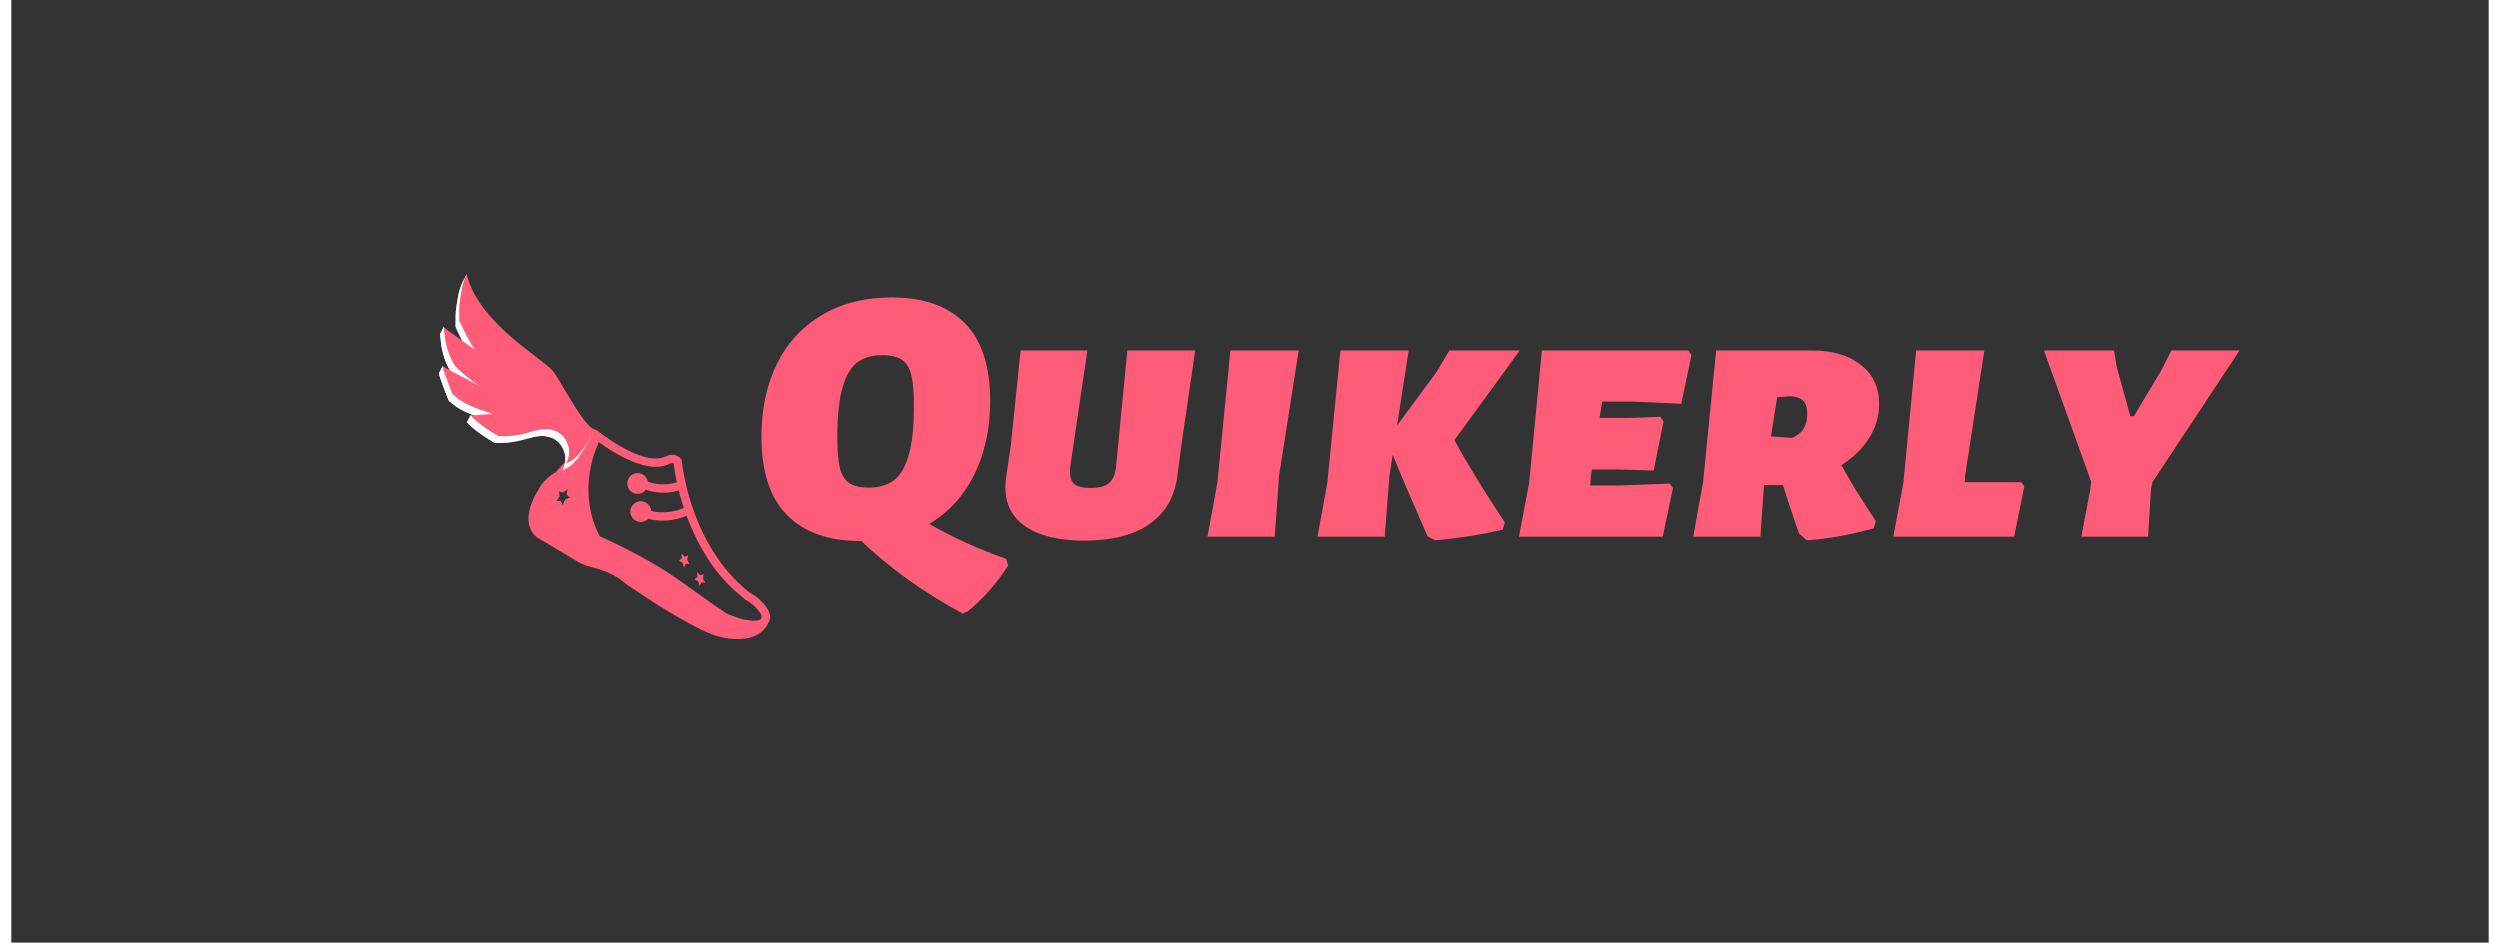 <?xml version="1.0" encoding="UTF-8"?>
<svg xmlns="http://www.w3.org/2000/svg" xmlns:xlink="http://www.w3.org/1999/xlink" width="183pt" height="69pt" viewBox="0 0 615 234" version="1.2">
<rect x="0" y="0" width="615" height="234" fill="#333333" stroke="none"/>
<defs>
<g>
<symbol overflow="visible" id="glyph0-0">
<path style="stroke:none;" d=""/>
</symbol>
<symbol overflow="visible" id="glyph0-1">
<path style="stroke:none;" d="M 63.438 7.125 C 60.438 11.75 57.102 15.531 53.438 18.469 L 52.172 19.109 C 42.617 13.992 34.207 7.984 26.938 1.078 L 26.672 1.078 C 18.805 1.078 12.754 -1.066 8.516 -5.359 C 4.273 -9.648 2.156 -16.156 2.156 -24.875 C 2.156 -31.602 3.414 -37.562 5.938 -42.75 C 8.469 -47.945 12.18 -52.016 17.078 -54.953 C 21.973 -57.898 27.785 -59.375 34.516 -59.375 C 42.379 -59.375 48.414 -57.254 52.625 -53.016 C 56.832 -48.785 58.938 -42.348 58.938 -33.703 C 58.938 -26.848 57.629 -20.766 55.016 -15.453 C 52.398 -10.141 48.66 -6.039 43.797 -3.156 C 49.797 0.27 56.16 3.156 62.891 5.5 Z M 21 -24.594 C 21 -21.352 21.207 -18.859 21.625 -17.109 C 22.039 -15.367 22.805 -14.109 23.922 -13.328 C 25.035 -12.555 26.672 -12.172 28.828 -12.172 C 31.172 -12.172 33.156 -12.707 34.781 -13.781 C 36.406 -14.863 37.68 -16.891 38.609 -19.859 C 39.547 -22.836 40.016 -27.094 40.016 -32.625 C 40.016 -35.801 39.801 -38.273 39.375 -40.047 C 38.957 -41.828 38.191 -43.102 37.078 -43.875 C 35.961 -44.656 34.328 -45.047 32.172 -45.047 C 29.766 -45.047 27.766 -44.504 26.172 -43.422 C 24.578 -42.348 23.316 -40.32 22.391 -37.344 C 21.461 -34.375 21 -30.125 21 -24.594 Z M 21 -24.594 "/>
</symbol>
<symbol overflow="visible" id="glyph0-2">
<path style="stroke:none;" d="M 46.766 -22.797 L 45.781 -15.234 C 45.113 -9.941 42.812 -5.914 38.875 -3.156 C 34.945 -0.395 29.5 0.984 22.531 0.984 C 16.406 0.984 11.629 -0.156 8.203 -2.438 C 4.773 -4.719 3.062 -7.988 3.062 -12.25 C 3.062 -13.27 3.148 -14.266 3.328 -15.234 L 4.422 -22.703 L 6.844 -46.219 L 23.422 -46.219 L 19.188 -17.484 C 19.133 -17.117 19.109 -16.641 19.109 -16.047 C 19.109 -14.598 19.5 -13.57 20.281 -12.969 C 21.062 -12.375 22.379 -12.078 24.234 -12.078 C 26.336 -12.078 27.867 -12.492 28.828 -13.328 C 29.797 -14.172 30.367 -15.555 30.547 -17.484 L 33.344 -46.219 L 50.188 -46.219 Z M 46.766 -22.797 "/>
</symbol>
<symbol overflow="visible" id="glyph0-3">
<path style="stroke:none;" d="M 20 -15.141 L 18.922 0 L 2.25 0 L 4.688 -13.422 L 7.922 -46.219 L 24.875 -46.219 Z M 20 -15.141 "/>
</symbol>
<symbol overflow="visible" id="glyph0-4">
<path style="stroke:none;" d="M 36.141 -23.969 C 39.078 -18.5 43.25 -11.68 48.656 -3.516 L 48.125 -1.719 C 42.227 -0.395 36.609 0.477 31.266 0.906 L 29.469 -0.094 C 25.977 -8.02 23.094 -14.773 20.812 -20.359 L 20 -15.141 L 18.828 0 L 2.156 0 L 4.594 -13.422 L 7.844 -46.219 L 24.781 -46.219 L 21.891 -27.578 L 31.719 -40.906 L 34.875 -46.219 L 52.359 -46.219 Z M 36.141 -23.969 "/>
</symbol>
<symbol overflow="visible" id="glyph0-5">
<path style="stroke:none;" d="M 22.797 -33.516 L 22.172 -29.469 L 29.375 -29.469 L 37.312 -29.734 L 38.031 -28.562 L 35.594 -16.406 L 26.859 -16.672 L 20.281 -16.672 L 20 -15.141 L 19.828 -12.703 L 26.938 -12.703 L 39.562 -13.156 L 40.375 -12.078 L 37.844 0 L 2.156 0 L 4.688 -13.422 L 7.844 -46.219 L 44.156 -46.219 L 44.969 -45.047 L 42.438 -32.984 L 30.453 -33.516 Z M 22.797 -33.516 "/>
</symbol>
<symbol overflow="visible" id="glyph0-6">
<path style="stroke:none;" d="M 48.297 -32.891 C 48.297 -29.891 47.469 -27.082 45.812 -24.469 C 44.164 -21.852 41.867 -19.613 38.922 -17.75 C 41.566 -13.008 44.422 -8.383 47.484 -3.875 L 46.953 -2.078 C 41.117 -0.453 35.586 0.539 30.359 0.906 L 28.391 -0.812 C 26.941 -5.02 25.617 -9.016 24.422 -12.797 L 19.734 -12.797 L 18.828 0 L 2.156 0 L 4.594 -13.422 L 7.844 -46.219 L 31.531 -46.219 C 36.645 -46.219 40.719 -45.031 43.75 -42.656 C 46.781 -40.289 48.297 -37.035 48.297 -32.891 Z M 22.984 -34.609 L 21.453 -24.875 L 26.766 -24.516 C 28.141 -25.172 29.098 -25.977 29.641 -26.938 C 30.18 -27.906 30.453 -29.047 30.453 -30.359 C 30.453 -31.922 30.133 -33.031 29.5 -33.688 C 28.875 -34.352 27.812 -34.75 26.312 -34.875 Z M 22.984 -34.609 "/>
</symbol>
<symbol overflow="visible" id="glyph0-7">
<path style="stroke:none;" d="M 34.234 -12.438 L 31.719 0 L 1.719 0 L 4.234 -13.422 L 7.391 -46.219 L 24.328 -46.219 L 19.547 -15.141 L 19.469 -13.516 L 33.516 -13.516 Z M 34.234 -12.438 "/>
</symbol>
<symbol overflow="visible" id="glyph0-8">
<path style="stroke:none;" d="M 29.734 -13.516 L 29.375 -11.797 L 28.656 0 L 12.078 0 L 14.328 -11.797 L 14.5 -13.703 L 2.797 -46.219 L 20.188 -46.219 L 20.906 -41.984 L 24.234 -29.922 L 25.141 -29.922 L 31.984 -41.359 L 34.422 -46.219 L 51.359 -46.219 Z M 29.734 -13.516 "/>
</symbol>
</g>
<clipPath id="clip1">
  <path d="M 165 137 L 169 137 L 169 141 L 165 141 Z M 165 137 "/>
</clipPath>
<clipPath id="clip2">
  <path d="M 150.668 86.953 L 207.938 119.762 L 175.129 177.031 L 117.859 144.223 Z M 150.668 86.953 "/>
</clipPath>
<clipPath id="clip3">
  <path d="M 150.668 86.953 L 207.938 119.762 L 175.129 177.031 L 117.859 144.223 Z M 150.668 86.953 "/>
</clipPath>
<clipPath id="clip4">
  <path d="M 169 141 L 173 141 L 173 146 L 169 146 Z M 169 141 "/>
</clipPath>
<clipPath id="clip5">
  <path d="M 150.668 86.953 L 207.938 119.762 L 175.129 177.031 L 117.859 144.223 Z M 150.668 86.953 "/>
</clipPath>
<clipPath id="clip6">
  <path d="M 150.668 86.953 L 207.938 119.762 L 175.129 177.031 L 117.859 144.223 Z M 150.668 86.953 "/>
</clipPath>
<clipPath id="clip7">
  <path d="M 128 106 L 189 106 L 189 159 L 128 159 Z M 128 106 "/>
</clipPath>
<clipPath id="clip8">
  <path d="M 150.668 86.953 L 207.938 119.762 L 175.129 177.031 L 117.859 144.223 Z M 150.668 86.953 "/>
</clipPath>
<clipPath id="clip9">
  <path d="M 150.668 86.953 L 207.938 119.762 L 175.129 177.031 L 117.859 144.223 Z M 150.668 86.953 "/>
</clipPath>
<clipPath id="clip10">
  <path d="M 110 68 L 115 68 L 115 82 L 110 82 Z M 110 68 "/>
</clipPath>
<clipPath id="clip11">
  <path d="M 111.441 47.625 L 171.66 79.742 L 139.543 139.965 L 79.324 107.848 Z M 111.441 47.625 "/>
</clipPath>
<clipPath id="clip12">
  <path d="M 111.441 47.625 L 171.66 79.742 L 139.543 139.965 L 79.324 107.848 Z M 111.441 47.625 "/>
</clipPath>
<clipPath id="clip13">
  <path d="M 112.988 67.918 L 116.531 69.805 L 110.336 81.418 L 106.797 79.531 Z M 112.988 67.918 "/>
</clipPath>
<clipPath id="clip14">
  <path d="M 112.988 67.918 L 116.531 69.805 L 110.336 81.418 L 106.797 79.531 Z M 112.988 67.918 "/>
</clipPath>
<clipPath id="clip15">
  <path d="M 112.988 67.918 L 116.531 69.805 L 110.336 81.418 L 106.797 79.531 Z M 112.988 67.918 "/>
</clipPath>
<clipPath id="clip16">
  <path d="M 110.285 81.219 L 110.277 81.203 C 110.324 80.359 110.301 79.512 110.293 78.664 C 110.273 76.969 110.641 75.242 110.914 73.574 C 111.141 72.18 111.559 70.996 112.137 69.781 C 112.137 69.781 112.137 69.785 112.137 69.785 C 112.18 69.809 113.035 68.094 113.035 68.094 C 113.035 68.094 113.262 70.777 114.316 73.66 L 110.285 81.219 "/>
</clipPath>
<clipPath id="clip17">
  <path d="M 112.988 67.918 L 116.531 69.805 L 110.336 81.418 L 106.797 79.531 Z M 112.988 67.918 "/>
</clipPath>
<clipPath id="clip18">
  <path d="M 110.285 81.219 L 110.277 81.203 C 110.324 80.359 110.301 79.512 110.293 78.664 C 110.273 76.969 110.641 75.242 110.914 73.574 C 111.141 72.18 111.559 70.996 112.137 69.781 C 112.137 69.781 112.137 69.785 112.137 69.785 C 112.18 69.809 113.035 68.094 113.035 68.094 C 113.035 68.094 113.262 70.777 114.316 73.66 L 110.285 81.219 "/>
</clipPath>
<clipPath id="clip19">
  <path d="M 112.492 67.832 L 116.422 69.699 L 110.832 81.48 L 106.898 79.613 Z M 112.492 67.832 "/>
</clipPath>
<linearGradient id="linear0" gradientUnits="userSpaceOnUse" x1="-0.216" y1="0" x2="0.547" y2="0" gradientTransform="matrix(-7.634,16.09,16.09,7.634,113.182,71.815)">
<stop offset="0" style="stop-color:rgb(74.5%,55.299%,11.4%);stop-opacity:1;"/>
<stop offset="0.25" style="stop-color:rgb(74.5%,55.299%,11.4%);stop-opacity:1;"/>
<stop offset="0.281" style="stop-color:rgb(74.5%,55.299%,11.427%);stop-opacity:1;"/>
<stop offset="0.289" style="stop-color:rgb(74.571%,55.299%,11.627%);stop-opacity:1;"/>
<stop offset="0.297" style="stop-color:rgb(74.771%,55.299%,11.888%);stop-opacity:1;"/>
<stop offset="0.305" style="stop-color:rgb(74.899%,55.405%,12.088%);stop-opacity:1;"/>
<stop offset="0.312" style="stop-color:rgb(74.899%,55.605%,12.349%);stop-opacity:1;"/>
<stop offset="0.316" style="stop-color:rgb(75.099%,55.84%,12.7%);stop-opacity:1;"/>
<stop offset="0.32" style="stop-color:rgb(75.299%,55.98%,12.9%);stop-opacity:1;"/>
<stop offset="0.324" style="stop-color:rgb(75.299%,56.039%,13.1%);stop-opacity:1;"/>
<stop offset="0.328" style="stop-color:rgb(75.299%,56.099%,13.3%);stop-opacity:1;"/>
<stop offset="0.336" style="stop-color:rgb(75.299%,56.099%,13.474%);stop-opacity:1;"/>
<stop offset="0.344" style="stop-color:rgb(75.299%,56.29%,13.673%);stop-opacity:1;"/>
<stop offset="0.348" style="stop-color:rgb(75.299%,56.49%,13.899%);stop-opacity:1;"/>
<stop offset="0.352" style="stop-color:rgb(75.299%,56.499%,14.099%);stop-opacity:1;"/>
<stop offset="0.355" style="stop-color:rgb(75.325%,56.699%,14.299%);stop-opacity:1;"/>
<stop offset="0.359" style="stop-color:rgb(75.351%,56.898%,14.499%);stop-opacity:1;"/>
<stop offset="0.367" style="stop-color:rgb(75.525%,56.898%,14.542%);stop-opacity:1;"/>
<stop offset="0.371" style="stop-color:rgb(75.758%,57.098%,14.801%);stop-opacity:1;"/>
<stop offset="0.375" style="stop-color:rgb(75.818%,57.3%,15.018%);stop-opacity:1;"/>
<stop offset="0.379" style="stop-color:rgb(75.958%,57.3%,15.234%);stop-opacity:1;"/>
<stop offset="0.383" style="stop-color:rgb(76.099%,57.3%,15.453%);stop-opacity:1;"/>
<stop offset="0.387" style="stop-color:rgb(76.192%,57.449%,15.669%);stop-opacity:1;"/>
<stop offset="0.391" style="stop-color:rgb(76.286%,57.599%,15.887%);stop-opacity:1;"/>
<stop offset="0.398" style="stop-color:rgb(76.393%,57.599%,15.993%);stop-opacity:1;"/>
<stop offset="0.402" style="stop-color:rgb(76.5%,57.599%,16.299%);stop-opacity:1;"/>
<stop offset="0.406" style="stop-color:rgb(76.5%,57.599%,16.499%);stop-opacity:1;"/>
<stop offset="0.41" style="stop-color:rgb(76.5%,57.799%,16.644%);stop-opacity:1;"/>
<stop offset="0.414" style="stop-color:rgb(76.5%,57.999%,16.789%);stop-opacity:1;"/>
<stop offset="0.418" style="stop-color:rgb(76.7%,58.16%,16.844%);stop-opacity:1;"/>
<stop offset="0.422" style="stop-color:rgb(76.9%,58.324%,16.899%);stop-opacity:1;"/>
<stop offset="0.426" style="stop-color:rgb(76.9%,58.362%,17.099%);stop-opacity:1;"/>
<stop offset="0.43" style="stop-color:rgb(76.9%,58.4%,17.299%);stop-opacity:1;"/>
<stop offset="0.438" style="stop-color:rgb(76.9%,58.4%,17.445%);stop-opacity:1;"/>
<stop offset="0.441" style="stop-color:rgb(76.9%,58.6%,17.609%);stop-opacity:1;"/>
<stop offset="0.445" style="stop-color:rgb(76.9%,58.8%,17.625%);stop-opacity:1;"/>
<stop offset="0.449" style="stop-color:rgb(76.9%,58.8%,17.842%);stop-opacity:1;"/>
<stop offset="0.453" style="stop-color:rgb(76.9%,58.8%,18.06%);stop-opacity:1;"/>
<stop offset="0.457" style="stop-color:rgb(77.1%,59%,18.277%);stop-opacity:1;"/>
<stop offset="0.461" style="stop-color:rgb(77.299%,59.2%,18.494%);stop-opacity:1;"/>
<stop offset="0.469" style="stop-color:rgb(77.299%,59.2%,18.646%);stop-opacity:1;"/>
<stop offset="0.473" style="stop-color:rgb(77.299%,59.399%,18.999%);stop-opacity:1;"/>
<stop offset="0.477" style="stop-color:rgb(77.299%,59.599%,19.199%);stop-opacity:1;"/>
<stop offset="0.48" style="stop-color:rgb(77.373%,59.599%,19.398%);stop-opacity:1;"/>
<stop offset="0.484" style="stop-color:rgb(77.448%,59.599%,19.6%);stop-opacity:1;"/>
<stop offset="0.492" style="stop-color:rgb(77.522%,59.599%,19.714%);stop-opacity:1;"/>
<stop offset="0.496" style="stop-color:rgb(77.599%,59.799%,19.914%);stop-opacity:1;"/>
<stop offset="0.5" style="stop-color:rgb(77.599%,59.999%,20%);stop-opacity:1;"/>
<stop offset="0.504" style="stop-color:rgb(77.748%,59.999%,20.2%);stop-opacity:1;"/>
<stop offset="0.508" style="stop-color:rgb(77.899%,59.999%,20.399%);stop-opacity:1;"/>
<stop offset="0.516" style="stop-color:rgb(77.95%,60.165%,20.566%);stop-opacity:1;"/>
<stop offset="0.52" style="stop-color:rgb(78%,60.365%,20.95%);stop-opacity:1;"/>
<stop offset="0.523" style="stop-color:rgb(78%,60.399%,21.167%);stop-opacity:1;"/>
<stop offset="0.527" style="stop-color:rgb(78%,60.599%,21.382%);stop-opacity:1;"/>
<stop offset="0.531" style="stop-color:rgb(78.001%,60.799%,21.599%);stop-opacity:1;"/>
<stop offset="0.535" style="stop-color:rgb(78.2%,60.799%,21.799%);stop-opacity:1;"/>
<stop offset="0.539" style="stop-color:rgb(78.4%,60.799%,21.999%);stop-opacity:1;"/>
<stop offset="0.547" style="stop-color:rgb(78.4%,60.834%,22.034%);stop-opacity:1;"/>
<stop offset="0.551" style="stop-color:rgb(78.4%,61.034%,22.273%);stop-opacity:1;"/>
<stop offset="0.555" style="stop-color:rgb(78.4%,61.2%,22.478%);stop-opacity:1;"/>
<stop offset="0.562" style="stop-color:rgb(78.4%,61.269%,22.588%);stop-opacity:1;"/>
<stop offset="0.566" style="stop-color:rgb(78.4%,61.469%,22.899%);stop-opacity:1;"/>
<stop offset="0.57" style="stop-color:rgb(78.4%,61.6%,23.099%);stop-opacity:1;"/>
<stop offset="0.574" style="stop-color:rgb(78.6%,61.8%,23.203%);stop-opacity:1;"/>
<stop offset="0.578" style="stop-color:rgb(78.799%,62%,23.306%);stop-opacity:1;"/>
<stop offset="0.582" style="stop-color:rgb(78.918%,62%,23.523%);stop-opacity:1;"/>
<stop offset="0.586" style="stop-color:rgb(79.039%,62%,23.74%);stop-opacity:1;"/>
<stop offset="0.59" style="stop-color:rgb(79.118%,62.199%,24.019%);stop-opacity:1;"/>
<stop offset="0.594" style="stop-color:rgb(79.199%,62.399%,24.3%);stop-opacity:1;"/>
<stop offset="0.602" style="stop-color:rgb(79.199%,62.399%,24.454%);stop-opacity:1;"/>
<stop offset="0.605" style="stop-color:rgb(79.399%,62.527%,24.825%);stop-opacity:1;"/>
<stop offset="0.609" style="stop-color:rgb(79.599%,62.656%,25.043%);stop-opacity:1;"/>
<stop offset="0.617" style="stop-color:rgb(79.599%,62.677%,25.07%);stop-opacity:1;"/>
<stop offset="0.621" style="stop-color:rgb(79.604%,62.9%,25.299%);stop-opacity:1;"/>
<stop offset="0.625" style="stop-color:rgb(79.61%,63.1%,25.499%);stop-opacity:1;"/>
<stop offset="0.629" style="stop-color:rgb(79.803%,63.1%,25.699%);stop-opacity:1;"/>
<stop offset="0.633" style="stop-color:rgb(79.999%,63.1%,25.899%);stop-opacity:1;"/>
<stop offset="0.637" style="stop-color:rgb(79.999%,63.3%,26.099%);stop-opacity:1;"/>
<stop offset="0.641" style="stop-color:rgb(79.999%,63.499%,26.299%);stop-opacity:1;"/>
<stop offset="0.645" style="stop-color:rgb(79.999%,63.499%,26.498%);stop-opacity:1;"/>
<stop offset="0.648" style="stop-color:rgb(79.999%,63.499%,26.7%);stop-opacity:1;"/>
<stop offset="0.652" style="stop-color:rgb(79.999%,63.573%,26.9%);stop-opacity:1;"/>
<stop offset="0.656" style="stop-color:rgb(79.999%,63.647%,27.1%);stop-opacity:1;"/>
<stop offset="0.66" style="stop-color:rgb(79.999%,63.773%,27.299%);stop-opacity:1;"/>
<stop offset="0.664" style="stop-color:rgb(79.999%,63.899%,27.499%);stop-opacity:1;"/>
<stop offset="0.668" style="stop-color:rgb(80.199%,64.006%,27.649%);stop-opacity:1;"/>
<stop offset="0.672" style="stop-color:rgb(80.399%,64.114%,27.8%);stop-opacity:1;"/>
<stop offset="0.68" style="stop-color:rgb(80.399%,64.206%,27.924%);stop-opacity:1;"/>
<stop offset="0.684" style="stop-color:rgb(80.399%,64.441%,28.265%);stop-opacity:1;"/>
<stop offset="0.688" style="stop-color:rgb(80.399%,64.583%,28.484%);stop-opacity:1;"/>
<stop offset="0.691" style="stop-color:rgb(80.598%,64.641%,28.542%);stop-opacity:1;"/>
<stop offset="0.695" style="stop-color:rgb(80.8%,64.699%,28.6%);stop-opacity:1;"/>
<stop offset="0.699" style="stop-color:rgb(80.8%,64.699%,28.799%);stop-opacity:1;"/>
<stop offset="0.703" style="stop-color:rgb(80.8%,64.699%,28.999%);stop-opacity:1;"/>
<stop offset="0.707" style="stop-color:rgb(80.8%,64.891%,29.199%);stop-opacity:1;"/>
<stop offset="0.711" style="stop-color:rgb(80.8%,65.085%,29.399%);stop-opacity:1;"/>
<stop offset="0.715" style="stop-color:rgb(81%,65.091%,29.61%);stop-opacity:1;"/>
<stop offset="0.719" style="stop-color:rgb(81.2%,65.099%,29.82%);stop-opacity:1;"/>
<stop offset="0.723" style="stop-color:rgb(81.2%,65.298%,30.037%);stop-opacity:1;"/>
<stop offset="0.727" style="stop-color:rgb(81.2%,65.5%,30.254%);stop-opacity:1;"/>
<stop offset="0.734" style="stop-color:rgb(81.244%,65.544%,30.426%);stop-opacity:1;"/>
<stop offset="0.738" style="stop-color:rgb(81.444%,65.744%,30.8%);stop-opacity:1;"/>
<stop offset="0.742" style="stop-color:rgb(81.599%,65.9%,31%);stop-opacity:1;"/>
<stop offset="0.746" style="stop-color:rgb(81.599%,65.9%,31.2%);stop-opacity:1;"/>
<stop offset="0.75" style="stop-color:rgb(81.599%,65.9%,31.4%);stop-opacity:1;"/>
<stop offset="0.754" style="stop-color:rgb(81.599%,66.1%,31.494%);stop-opacity:1;"/>
<stop offset="0.758" style="stop-color:rgb(81.599%,66.299%,31.59%);stop-opacity:1;"/>
<stop offset="0.762" style="stop-color:rgb(81.799%,66.299%,31.807%);stop-opacity:1;"/>
<stop offset="0.766" style="stop-color:rgb(81.999%,66.299%,32.024%);stop-opacity:1;"/>
<stop offset="0.77" style="stop-color:rgb(81.999%,66.499%,32.208%);stop-opacity:1;"/>
<stop offset="0.773" style="stop-color:rgb(81.999%,66.699%,32.394%);stop-opacity:1;"/>
<stop offset="0.777" style="stop-color:rgb(81.999%,66.899%,32.593%);stop-opacity:1;"/>
<stop offset="0.781" style="stop-color:rgb(81.999%,67.099%,32.793%);stop-opacity:1;"/>
<stop offset="0.785" style="stop-color:rgb(82.199%,67.099%,33.009%);stop-opacity:1;"/>
<stop offset="0.789" style="stop-color:rgb(82.399%,67.099%,33.226%);stop-opacity:1;"/>
<stop offset="0.793" style="stop-color:rgb(82.399%,67.299%,33.443%);stop-opacity:1;"/>
<stop offset="0.797" style="stop-color:rgb(82.399%,67.499%,33.661%);stop-opacity:1;"/>
<stop offset="0.801" style="stop-color:rgb(82.399%,67.499%,33.878%);stop-opacity:1;"/>
<stop offset="0.805" style="stop-color:rgb(82.399%,67.499%,34.094%);stop-opacity:1;"/>
<stop offset="0.809" style="stop-color:rgb(82.549%,67.648%,34.296%);stop-opacity:1;"/>
<stop offset="0.812" style="stop-color:rgb(82.7%,67.799%,34.499%);stop-opacity:1;"/>
<stop offset="0.816" style="stop-color:rgb(82.7%,67.799%,34.698%);stop-opacity:1;"/>
<stop offset="0.82" style="stop-color:rgb(82.7%,67.799%,34.9%);stop-opacity:1;"/>
<stop offset="0.828" style="stop-color:rgb(82.748%,67.848%,34.949%);stop-opacity:1;"/>
<stop offset="0.832" style="stop-color:rgb(82.948%,68.048%,35.214%);stop-opacity:1;"/>
<stop offset="0.836" style="stop-color:rgb(83.099%,68.199%,35.432%);stop-opacity:1;"/>
<stop offset="0.84" style="stop-color:rgb(83.099%,68.399%,35.649%);stop-opacity:1;"/>
<stop offset="0.844" style="stop-color:rgb(83.099%,68.599%,35.866%);stop-opacity:1;"/>
<stop offset="0.848" style="stop-color:rgb(83.199%,68.599%,36.082%);stop-opacity:1;"/>
<stop offset="0.852" style="stop-color:rgb(83.299%,68.599%,36.299%);stop-opacity:1;"/>
<stop offset="0.855" style="stop-color:rgb(83.398%,68.799%,36.516%);stop-opacity:1;"/>
<stop offset="0.859" style="stop-color:rgb(83.499%,68.999%,36.734%);stop-opacity:1;"/>
<stop offset="0.863" style="stop-color:rgb(83.499%,68.999%,36.951%);stop-opacity:1;"/>
<stop offset="0.867" style="stop-color:rgb(83.499%,68.999%,37.167%);stop-opacity:1;"/>
<stop offset="0.871" style="stop-color:rgb(83.499%,69.199%,37.346%);stop-opacity:1;"/>
<stop offset="0.875" style="stop-color:rgb(83.499%,69.398%,37.526%);stop-opacity:1;"/>
<stop offset="0.879" style="stop-color:rgb(83.499%,69.398%,37.73%);stop-opacity:1;"/>
<stop offset="0.883" style="stop-color:rgb(83.499%,69.398%,37.936%);stop-opacity:1;"/>
<stop offset="0.887" style="stop-color:rgb(83.499%,69.598%,38.153%);stop-opacity:1;"/>
<stop offset="0.891" style="stop-color:rgb(83.499%,69.8%,38.37%);stop-opacity:1;"/>
<stop offset="0.895" style="stop-color:rgb(83.699%,69.801%,38.387%);stop-opacity:1;"/>
<stop offset="0.898" style="stop-color:rgb(83.899%,69.804%,38.405%);stop-opacity:1;"/>
<stop offset="0.902" style="stop-color:rgb(83.899%,70.001%,38.622%);stop-opacity:1;"/>
<stop offset="0.906" style="stop-color:rgb(83.899%,70.2%,38.838%);stop-opacity:1;"/>
<stop offset="0.91" style="stop-color:rgb(83.936%,70.236%,39.055%);stop-opacity:1;"/>
<stop offset="0.914" style="stop-color:rgb(83.972%,70.273%,39.272%);stop-opacity:1;"/>
<stop offset="0.918" style="stop-color:rgb(84.135%,70.436%,39.635%);stop-opacity:1;"/>
<stop offset="0.922" style="stop-color:rgb(84.299%,70.599%,39.999%);stop-opacity:1;"/>
<stop offset="0.926" style="stop-color:rgb(84.299%,70.799%,40.199%);stop-opacity:1;"/>
<stop offset="0.93" style="stop-color:rgb(84.299%,70.999%,40.399%);stop-opacity:1;"/>
<stop offset="0.934" style="stop-color:rgb(84.387%,70.999%,40.599%);stop-opacity:1;"/>
<stop offset="0.938" style="stop-color:rgb(84.476%,70.999%,40.799%);stop-opacity:1;"/>
<stop offset="0.945" style="stop-color:rgb(84.587%,71.103%,40.904%);stop-opacity:1;"/>
<stop offset="0.949" style="stop-color:rgb(84.698%,71.303%,41.226%);stop-opacity:1;"/>
<stop offset="0.953" style="stop-color:rgb(84.698%,71.399%,41.443%);stop-opacity:1;"/>
<stop offset="0.957" style="stop-color:rgb(84.837%,71.399%,41.66%);stop-opacity:1;"/>
<stop offset="0.961" style="stop-color:rgb(84.978%,71.399%,41.878%);stop-opacity:1;"/>
<stop offset="0.965" style="stop-color:rgb(85.039%,71.599%,42.094%);stop-opacity:1;"/>
<stop offset="0.969" style="stop-color:rgb(85.1%,71.799%,42.311%);stop-opacity:1;"/>
<stop offset="0.977" style="stop-color:rgb(85.1%,71.971%,42.485%);stop-opacity:1;"/>
<stop offset="0.98" style="stop-color:rgb(85.289%,72.314%,42.879%);stop-opacity:1;"/>
<stop offset="0.984" style="stop-color:rgb(85.48%,72.484%,43.1%);stop-opacity:1;"/>
<stop offset="0.988" style="stop-color:rgb(85.489%,72.491%,43.5%);stop-opacity:1;"/>
<stop offset="0.992" style="stop-color:rgb(85.5%,72.499%,43.9%);stop-opacity:1;"/>
<stop offset="0.996" style="stop-color:rgb(85.5%,72.699%,44.099%);stop-opacity:1;"/>
<stop offset="1" style="stop-color:rgb(85.5%,72.899%,44.299%);stop-opacity:1;"/>
</linearGradient>
<clipPath id="clip20">
  <path d="M 106 68 L 144 68 L 144 117 L 106 117 Z M 106 68 "/>
</clipPath>
<clipPath id="clip21">
  <path d="M 111.441 47.625 L 171.66 79.742 L 139.543 139.965 L 79.324 107.848 Z M 111.441 47.625 "/>
</clipPath>
<clipPath id="clip22">
  <path d="M 111.441 47.625 L 171.66 79.742 L 139.543 139.965 L 79.324 107.848 Z M 111.441 47.625 "/>
</clipPath>
<clipPath id="clip23">
  <path d="M 128 104 L 141 104 L 141 117 L 128 117 Z M 128 104 "/>
</clipPath>
<clipPath id="clip24">
  <path d="M 111.441 47.625 L 171.66 79.742 L 139.543 139.965 L 79.324 107.848 Z M 111.441 47.625 "/>
</clipPath>
<clipPath id="clip25">
  <path d="M 111.441 47.625 L 171.66 79.742 L 139.543 139.965 L 79.324 107.848 Z M 111.441 47.625 "/>
</clipPath>
<clipPath id="clip26">
  <path d="M 113 103 L 122 103 L 122 110 L 113 110 Z M 113 103 "/>
</clipPath>
<clipPath id="clip27">
  <path d="M 111.441 47.625 L 171.66 79.742 L 139.543 139.965 L 79.324 107.848 Z M 111.441 47.625 "/>
</clipPath>
<clipPath id="clip28">
  <path d="M 111.441 47.625 L 171.66 79.742 L 139.543 139.965 L 79.324 107.848 Z M 111.441 47.625 "/>
</clipPath>
<clipPath id="clip29">
  <path d="M 106 90 L 113 90 L 113 100 L 106 100 Z M 106 90 "/>
</clipPath>
<clipPath id="clip30">
  <path d="M 111.441 47.625 L 171.66 79.742 L 139.543 139.965 L 79.324 107.848 Z M 111.441 47.625 "/>
</clipPath>
<clipPath id="clip31">
  <path d="M 111.441 47.625 L 171.66 79.742 L 139.543 139.965 L 79.324 107.848 Z M 111.441 47.625 "/>
</clipPath>
<clipPath id="clip32">
  <path d="M 106 81 L 115 81 L 115 93 L 106 93 Z M 106 81 "/>
</clipPath>
<clipPath id="clip33">
  <path d="M 111.441 47.625 L 171.66 79.742 L 139.543 139.965 L 79.324 107.848 Z M 111.441 47.625 "/>
</clipPath>
<clipPath id="clip34">
  <path d="M 111.441 47.625 L 171.66 79.742 L 139.543 139.965 L 79.324 107.848 Z M 111.441 47.625 "/>
</clipPath>
<clipPath id="clip35">
  <path d="M 107 68 L 145 68 L 145 116 L 107 116 Z M 107 68 "/>
</clipPath>
<clipPath id="clip36">
  <path d="M 111.441 47.625 L 171.66 79.742 L 139.543 139.965 L 79.324 107.848 Z M 111.441 47.625 "/>
</clipPath>
<clipPath id="clip37">
  <path d="M 111.441 47.625 L 171.66 79.742 L 139.543 139.965 L 79.324 107.848 Z M 111.441 47.625 "/>
</clipPath>
</defs>
<g id="surface1">
<g clip-path="url(#clip1)" clip-rule="nonzero">
<g clip-path="url(#clip2)" clip-rule="nonzero">
<g clip-path="url(#clip3)" clip-rule="nonzero">
<path style=" stroke:none;fill-rule:nonzero;fill:rgb(100%,36.079%,47.839%);fill-opacity:1;" d="M 167.773 139.008 L 168 137.887 L 167.141 138.188 L 166.348 137.383 L 166.438 138.602 L 165.719 139.227 L 166.633 139.68 L 166.98 140.867 L 167.457 139.93 L 168.391 140.039 Z M 167.773 139.008 "/>
</g>
</g>
</g>
<g clip-path="url(#clip4)" clip-rule="nonzero">
<g clip-path="url(#clip5)" clip-rule="nonzero">
<g clip-path="url(#clip6)" clip-rule="nonzero">
<path style=" stroke:none;fill-rule:nonzero;fill:rgb(100%,36.079%,47.839%);fill-opacity:1;" d="M 171.898 142.496 L 171.039 142.797 L 170.246 141.992 L 170.332 143.211 L 169.613 143.836 L 170.527 144.285 L 170.875 145.477 L 171.352 144.539 L 172.289 144.648 L 171.668 143.617 Z M 171.898 142.496 "/>
</g>
</g>
</g>
<g clip-path="url(#clip7)" clip-rule="nonzero">
<g clip-path="url(#clip8)" clip-rule="nonzero">
<g clip-path="url(#clip9)" clip-rule="nonzero">
<path style=" stroke:none;fill-rule:nonzero;fill:rgb(100%,36.079%,47.839%);fill-opacity:1;" d="M 188.355 152.707 C 187.594 149.758 184.445 147.766 183.527 147.238 C 183.367 147.148 183.273 147.102 183.273 147.102 C 168.133 135.195 166.406 114.098 166.406 114.098 C 166.109 113.715 165.789 113.445 165.465 113.258 C 163.938 112.383 162.297 113.375 162.297 113.375 C 159.328 114.707 154.855 112.871 151.266 110.816 C 147.992 108.938 145.449 106.879 145.449 106.879 C 145.422 106.863 145.395 106.844 145.363 106.828 C 143.77 105.914 143.102 108.285 143.102 108.285 C 140.672 111.273 135.074 117.277 135.074 117.277 C 133.309 118.199 131.945 119.863 131.945 119.863 C 131.516 120.332 131.043 121.184 130.668 121.945 L 130.645 121.934 C 130.445 122.238 125.836 129.484 130.371 133.293 L 130.504 133.391 C 140.883 139.582 140.965 139.633 140.973 139.637 C 140.969 139.629 140.992 139.645 141 139.652 C 142.078 140.27 143.164 140.551 144.215 140.82 C 144.586 140.918 144.961 141.012 145.34 141.125 C 148.449 142.055 150.844 143.332 152.66 145.02 L 152.801 145.133 C 152.844 145.16 157.371 148.105 158.57 148.934 C 159.086 149.27 171.16 157.172 176.035 158.113 C 176.605 158.266 181.727 159.539 185.297 157.496 C 186.445 156.836 187.312 155.914 187.879 154.742 C 188.297 154.117 188.516 153.34 188.355 152.707 Z M 136.879 125.406 L 136.398 124.316 L 135.219 124.453 L 136.117 123.25 L 135.973 121.949 L 137.008 122.289 L 138.098 121.352 L 137.84 122.766 L 138.656 123.488 L 137.461 124.02 Z M 185.68 153.934 C 185.434 154.031 184.375 154.066 184.109 154.07 C 183.547 154.078 182.969 153.945 182.414 153.871 C 181.664 153.773 180.957 153.555 180.242 153.312 C 179.762 153.152 179.281 152.988 178.809 152.805 C 178.293 152.598 177.699 152.391 177.234 152.086 C 174.988 150.605 172.656 148.93 170.398 147.309 C 167.867 145.484 165.25 143.602 162.676 141.941 C 161.367 141.094 159.973 140.246 158.523 139.418 C 154.789 137.277 151 135.426 147.789 133.898 L 147.754 133.879 L 147.719 133.863 C 147.703 133.859 147.07 133.586 146.074 133.117 C 140.035 121.523 145.621 110.301 145.676 110.188 C 145.754 110.035 145.785 109.875 145.785 109.719 C 146.883 110.512 148.449 111.578 150.238 112.602 C 155.723 115.746 160.062 116.637 163.141 115.254 L 163.223 115.227 L 163.344 115.148 C 163.441 115.102 164.035 114.824 164.43 115.043 C 164.535 115.957 164.77 117.609 165.223 119.738 C 164.359 120.012 161.309 120.805 158.012 119.543 C 157.875 118.832 157.453 118.176 156.773 117.789 C 155.539 117.082 153.961 117.512 153.254 118.742 C 152.547 119.977 152.977 121.555 154.211 122.262 C 155.348 122.914 156.77 122.59 157.543 121.57 C 161.16 122.867 164.434 122.137 165.691 121.754 C 166.023 123.09 166.438 124.551 166.945 126.094 C 165.68 126.648 162.434 127.77 158.824 126.824 C 158.766 125.996 158.309 125.203 157.535 124.762 C 156.301 124.055 154.723 124.48 154.016 125.715 C 153.309 126.949 153.738 128.527 154.969 129.234 C 156.02 129.836 157.312 129.609 158.113 128.77 C 162.281 129.922 166.031 128.719 167.625 128.047 C 167.566 128.07 169.18 131.824 169.332 132.156 C 169.988 133.602 170.715 135.016 171.508 136.395 C 172.352 137.867 173.262 139.301 174.254 140.676 C 175.289 142.102 176.422 143.457 177.648 144.723 C 178.922 146.031 180.293 147.238 181.676 148.426 C 181.891 148.609 182.07 148.805 182.324 148.934 C 182.34 148.941 182.402 148.973 182.496 149.027 C 182.996 149.316 183.48 149.645 183.93 150.004 C 184.656 150.578 185.25 151.223 185.777 151.977 C 185.93 152.191 186.094 152.406 186.18 152.656 C 186.297 152.996 186.285 153.297 186.078 153.586 C 185.98 153.734 185.852 153.867 185.684 153.934 Z M 185.68 153.934 "/>
</g>
</g>
</g>
<g clip-path="url(#clip10)" clip-rule="nonzero">
<g clip-path="url(#clip11)" clip-rule="nonzero">
<g clip-path="url(#clip12)" clip-rule="nonzero">
<g clip-path="url(#clip13)" clip-rule="nonzero">
<g clip-path="url(#clip14)" clip-rule="nonzero">
<g clip-path="url(#clip15)" clip-rule="nonzero">
<g clip-path="url(#clip16)" clip-rule="nonzero">
<g clip-path="url(#clip17)" clip-rule="nonzero">
<g clip-path="url(#clip18)" clip-rule="nonzero">
<g clip-path="url(#clip19)" clip-rule="nonzero">
<path style=" stroke:none;fill-rule:nonzero;fill:url(#linear0);" d="M 111.016 66.523 L 119.402 70.504 L 113.574 82.789 L 105.188 78.809 Z M 111.016 66.523 "/>
</g>
</g>
</g>
</g>
</g>
</g>
</g>
</g>
</g>
</g>
<g clip-path="url(#clip20)" clip-rule="nonzero">
<g clip-path="url(#clip21)" clip-rule="nonzero">
<g clip-path="url(#clip22)" clip-rule="nonzero">
<path style=" stroke:none;fill-rule:nonzero;fill:rgb(100%,100%,100%);fill-opacity:1;" d="M 143.84 108.316 C 143.656 108.219 143.473 108.117 143.289 107.996 C 140.363 106.039 134.914 95.293 133.527 93.75 C 131.465 91.457 121.824 84.477 116.453 77.652 C 113.527 73.941 113.035 68.094 113.035 68.094 C 113.035 68.094 112.156 69.859 112.137 69.781 C 111.559 70.996 111.141 72.18 110.914 73.574 C 110.641 75.242 110.273 76.969 110.293 78.664 C 110.301 79.512 110.324 80.359 110.277 81.203 C 111.258 83.445 113.082 86.996 114.156 88.461 C 113.984 88.328 107.324 81.215 107.324 81.215 C 107.324 81.215 106.461 82.949 106.426 82.902 C 106.43 82.922 106.434 82.945 106.438 82.965 C 106.688 84.125 106.488 87.969 109.188 92.473 C 110.992 94.355 113.062 96.043 115.293 97.492 C 115.211 97.461 107.078 90.93 107.078 90.93 L 106.18 92.617 L 106.176 92.621 L 106.148 92.652 C 106.305 93.699 108.543 99.383 108.676 99.617 C 109.363 100.203 110.043 100.703 110.57 101.066 C 113.316 102.961 118.043 104.133 118.629 104.473 C 117.496 104.445 114.016 103.109 114.016 103.109 L 113.113 104.797 C 113.336 105.051 113.52 105.281 113.641 105.395 C 114.723 106.406 115.918 107.312 117.141 108.148 C 118.062 108.777 119.012 109.383 119.988 109.922 C 120.203 109.938 120.414 109.957 120.629 109.961 C 121.598 109.992 122.582 109.98 123.551 109.871 C 125.469 109.656 127.281 109.164 129.125 108.621 C 132.262 107.695 135.648 108.297 137.078 111.609 C 137.883 113.484 137.641 115.23 136.812 116.766 C 138.621 115.977 139.766 114.922 140.918 113.328 C 142.039 111.77 143.062 110.078 143.84 108.316 "/>
</g>
</g>
</g>
<g clip-path="url(#clip23)" clip-rule="nonzero">
<g clip-path="url(#clip24)" clip-rule="nonzero">
<g clip-path="url(#clip25)" clip-rule="nonzero">
<path style=" stroke:none;fill-rule:nonzero;fill:rgb(100%,100%,100%);fill-opacity:1;" d="M 131.105 104.227 L 140.824 109.41 L 136.93 116.711 C 136.891 116.727 136.852 116.746 136.812 116.766 C 137.641 115.23 137.883 113.484 137.078 111.609 C 135.648 108.297 132.262 107.695 129.125 108.621 C 128.98 108.66 128.84 108.703 128.695 108.746 L 131.105 104.227 "/>
</g>
</g>
</g>
<g clip-path="url(#clip26)" clip-rule="nonzero">
<g clip-path="url(#clip27)" clip-rule="nonzero">
<g clip-path="url(#clip28)" clip-rule="nonzero">
<path style=" stroke:none;fill-rule:nonzero;fill:rgb(100%,100%,100%);fill-opacity:1;" d="M 121.531 107.141 L 120.047 109.926 C 120.027 109.922 120.008 109.922 119.988 109.922 C 119.012 109.383 118.062 108.777 117.141 108.148 C 115.918 107.312 114.723 106.406 113.641 105.395 C 113.52 105.281 113.336 105.051 113.113 104.797 L 114.004 103.125 L 121.531 107.141 "/>
</g>
</g>
</g>
<g clip-path="url(#clip29)" clip-rule="nonzero">
<g clip-path="url(#clip30)" clip-rule="nonzero">
<g clip-path="url(#clip31)" clip-rule="nonzero">
<path style=" stroke:none;fill-rule:nonzero;fill:rgb(100%,100%,100%);fill-opacity:1;" d="M 106.176 92.621 L 106.18 92.617 L 107.078 90.93 C 107.078 90.93 107.727 91.449 108.652 92.195 L 108.34 92.781 L 112.52 95.012 L 110.695 98.434 L 109.609 97.852 L 108.672 99.613 C 108.531 99.352 106.305 93.699 106.148 92.652 L 106.176 92.621 "/>
</g>
</g>
</g>
<g clip-path="url(#clip32)" clip-rule="nonzero">
<g clip-path="url(#clip33)" clip-rule="nonzero">
<g clip-path="url(#clip34)" clip-rule="nonzero">
<path style=" stroke:none;fill-rule:nonzero;fill:rgb(100%,100%,100%);fill-opacity:1;" d="M 107.324 81.215 C 107.324 81.215 113.539 87.848 114.117 88.422 C 114.129 88.441 114.141 88.461 114.156 88.484 L 113.559 89.602 L 110.816 88.141 L 110.09 90.785 L 109.348 92.172 L 108.867 91.918 L 108.836 91.855 C 106.508 87.621 106.676 84.074 106.438 82.965 C 106.434 82.945 106.43 82.922 106.426 82.902 C 106.461 82.949 107.324 81.215 107.324 81.215 "/>
</g>
</g>
</g>
<g clip-path="url(#clip35)" clip-rule="nonzero">
<g clip-path="url(#clip36)" clip-rule="nonzero">
<g clip-path="url(#clip37)" clip-rule="nonzero">
<path style=" stroke:none;fill-rule:nonzero;fill:rgb(100%,36.079%,47.839%);fill-opacity:1;" d="M 144.742 106.625 C 144.559 106.531 144.371 106.426 144.191 106.305 C 141.262 104.348 135.812 93.602 134.426 92.062 C 131.223 88.496 116.051 80.176 113.035 68.094 C 112.457 69.305 112.043 70.488 111.812 71.887 C 111.539 73.555 111.172 75.277 111.191 76.973 C 111.203 77.824 111.227 78.668 111.18 79.516 C 112.156 81.754 113.984 85.309 115.059 86.773 C 114.863 86.621 107.664 81.629 107.324 81.215 C 107.332 81.234 107.336 81.258 107.34 81.277 C 107.586 82.438 107.391 86.281 110.09 90.785 C 111.895 92.668 113.965 94.352 116.195 95.805 C 116.109 95.773 111.777 93.477 109.113 92.047 C 109.078 92.035 107.168 90.992 107.078 90.93 L 107.074 90.934 L 107.051 90.965 C 107.203 92.012 109.441 97.695 109.574 97.926 C 110.266 98.516 110.945 99.016 111.473 99.379 C 114.219 101.273 118.945 102.445 119.531 102.785 C 118.293 102.754 115.535 103.094 114.016 103.109 C 114.234 103.363 114.422 103.59 114.543 103.703 C 115.625 104.715 116.82 105.621 118.043 106.457 C 118.965 107.09 119.91 107.695 120.891 108.23 C 121.102 108.25 121.316 108.266 121.527 108.273 C 122.5 108.305 123.484 108.289 124.453 108.18 C 126.367 107.965 128.184 107.473 130.023 106.93 C 133.164 106.004 136.551 106.609 137.977 109.922 C 138.785 111.793 138.543 113.543 137.711 115.074 C 139.52 114.289 140.668 113.234 141.816 111.637 C 142.941 110.082 143.965 108.391 144.742 106.625 "/>
</g>
</g>
</g>
<g style="fill:rgb(100%,36.079%,47.839%);fill-opacity:1;">
  <use xlink:href="#glyph0-1" x="184.057" y="133.218"/>
</g>
<g style="fill:rgb(100%,36.079%,47.839%);fill-opacity:1;">
  <use xlink:href="#glyph0-2" x="243.711" y="133.218"/>
</g>
<g style="fill:rgb(100%,36.079%,47.839%);fill-opacity:1;">
  <use xlink:href="#glyph0-3" x="294.714" y="133.218"/>
</g>
<g style="fill:rgb(100%,36.079%,47.839%);fill-opacity:1;">
  <use xlink:href="#glyph0-4" x="322.108" y="133.218"/>
</g>
<g style="fill:rgb(100%,36.079%,47.839%);fill-opacity:1;">
  <use xlink:href="#glyph0-5" x="372.12" y="133.218"/>
</g>
<g style="fill:rgb(100%,36.079%,47.839%);fill-opacity:1;">
  <use xlink:href="#glyph0-6" x="415.374" y="133.218"/>
</g>
<g style="fill:rgb(100%,36.079%,47.839%);fill-opacity:1;">
  <use xlink:href="#glyph0-7" x="465.476" y="133.218"/>
</g>
<g style="fill:rgb(100%,36.079%,47.839%);fill-opacity:1;">
  <use xlink:href="#glyph0-8" x="501.791" y="133.218"/>
</g>
</g>
</svg>
